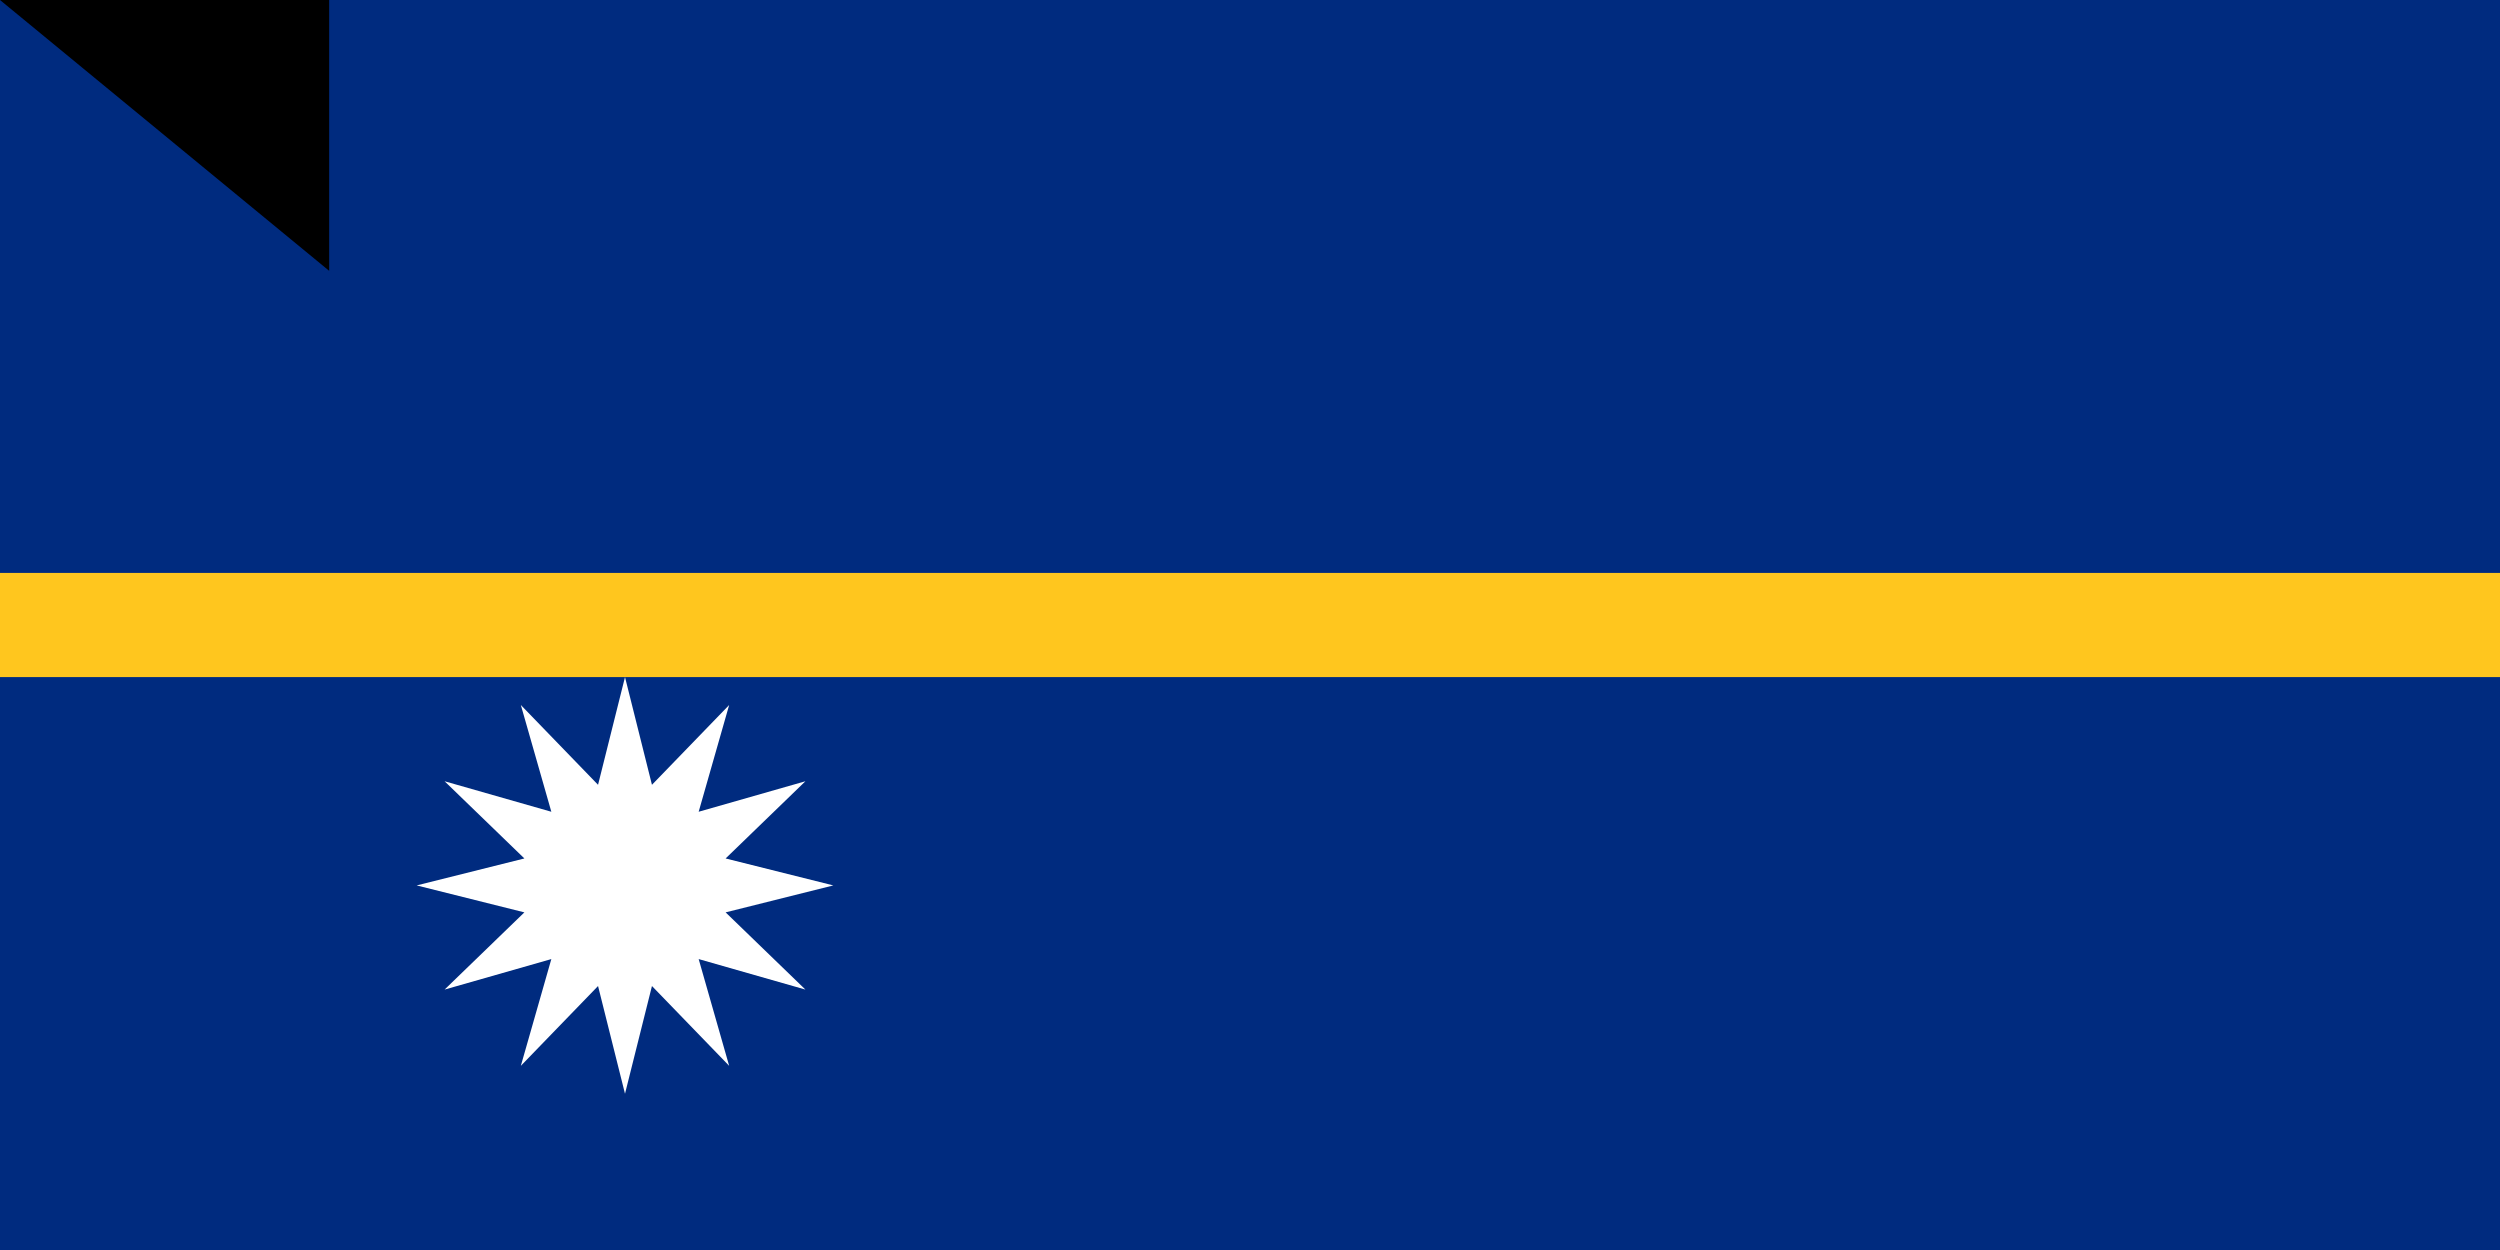 <?xml version="1.0" encoding="UTF-8"?>
<svg xmlns="http://www.w3.org/2000/svg" xmlns:xlink="http://www.w3.org/1999/xlink" width="600" height="300">
<rect fill="#002b7f" width="600" height="300"/>
<rect fill="#ffc61e" y="137.5" width="600" height="25"/>
<path fill="#fff" d="M 150,262.5 L 143.53,236.648 L 125,255.801 L 132.322,230.178 L 106.699,237.5 L 125.852,218.97 L 100,212.5 L 125.852,206.03 L 106.699,187.5 L 132.322,194.822 L 125,169.199 L 143.53,188.352 L 150,162.5 L 156.47,188.352 L 175,169.199 L 167.678,194.822 L 193.301,187.5 L 174.148,206.03 L 200,212.5 L 174.148,218.97 L 193.301,237.5 L 167.678,230.178 L 175,255.801 L 156.47,236.648 L 150,262.5 z"/>
<path id="path-b7107" d="m m0 79 m0 65 m0 65 m0 65 m0 65 m0 65 m0 65 m0 65 m0 65 m0 65 m0 65 m0 65 m0 65 m0 65 m0 65 m0 65 m0 65 m0 65 m0 65 m0 65 m0 81 m0 103 m0 76 m0 119 m0 122 m0 73 m0 47 m0 83 m0 51 m0 112 m0 43 m0 121 m0 116 m0 100 m0 120 m0 113 m0 122 m0 75 m0 47 m0 72 m0 66 m0 65 m0 77 m0 68 m0 75 m0 70 m0 43 m0 112 m0 108 m0 90 m0 122 m0 114 m0 48 m0 107 m0 72 m0 117 m0 97 m0 49 m0 79 m0 66 m0 70 m0 107 m0 77 m0 119 m0 117 m0 68 m0 119 m0 119 m0 85 m0 84 m0 48 m0 109 m0 67 m0 120 m0 84 m0 79 m0 105 m0 54 m0 67 m0 65 m0 103 m0 98 m0 118 m0 55 m0 103 m0 65 m0 61 m0 61"/>
</svg>
